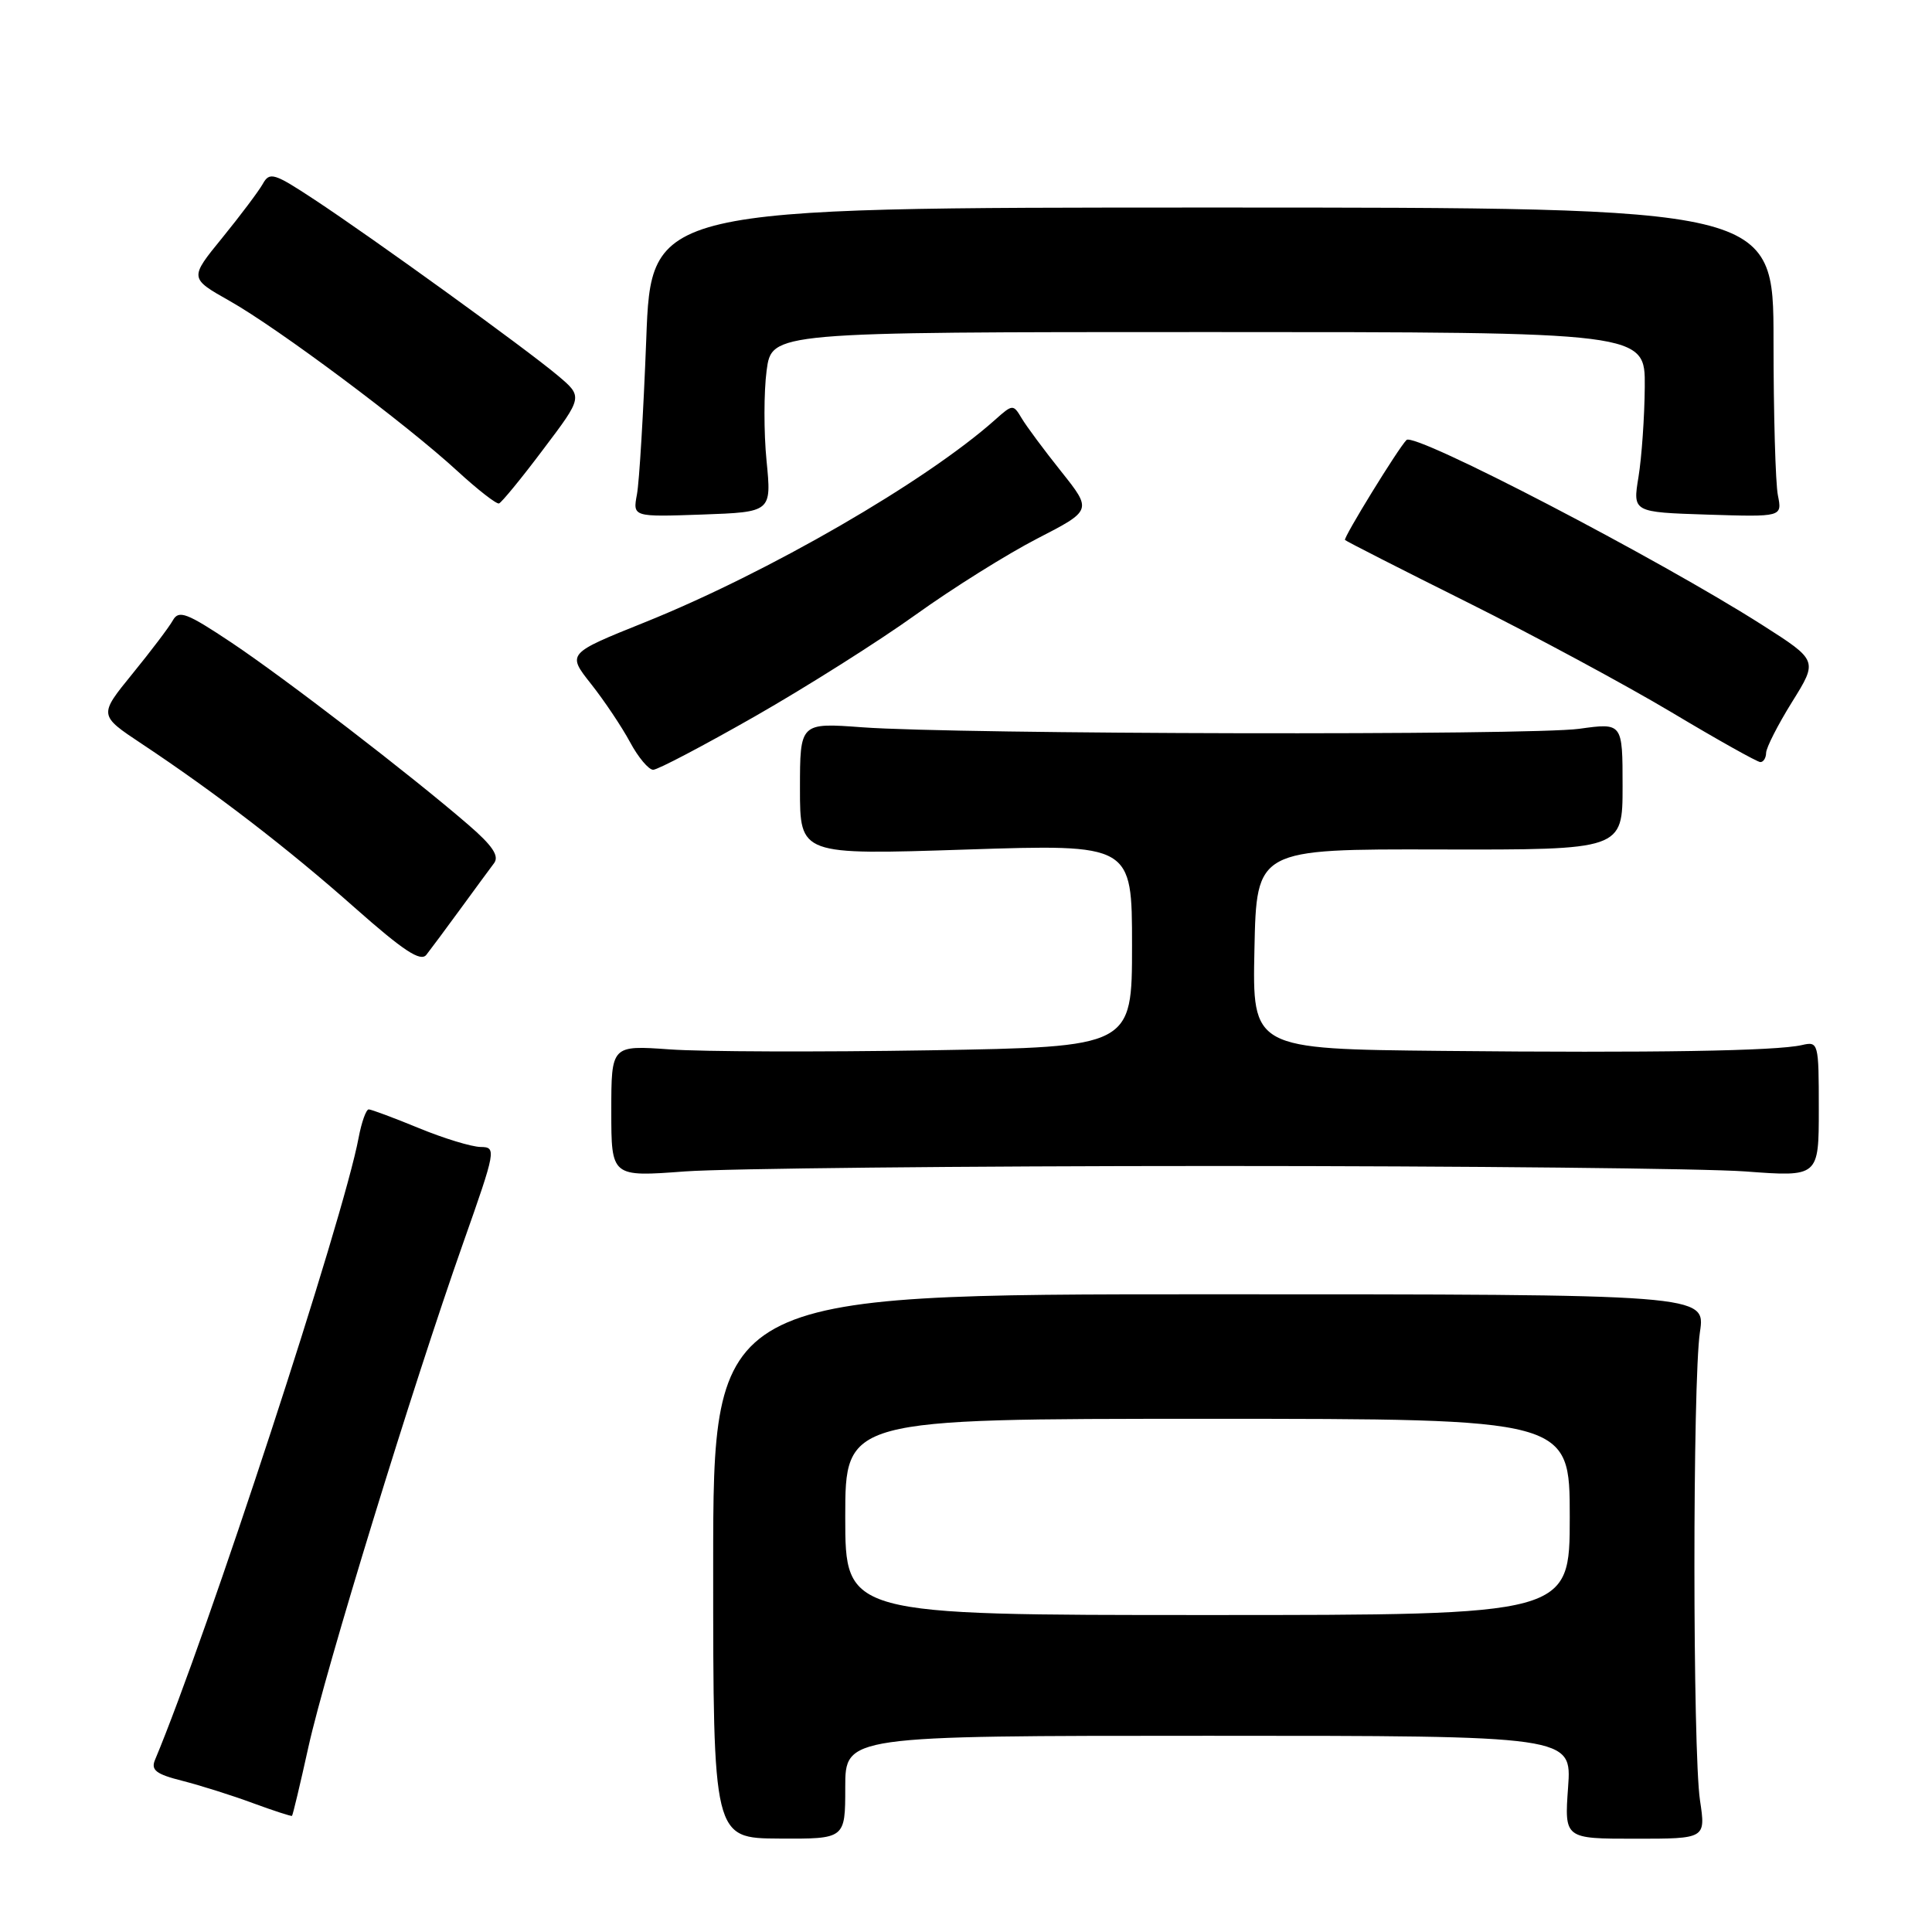 <?xml version="1.0" encoding="UTF-8" standalone="no"?>
<!DOCTYPE svg PUBLIC "-//W3C//DTD SVG 1.1//EN" "http://www.w3.org/Graphics/SVG/1.1/DTD/svg11.dtd" >
<svg xmlns="http://www.w3.org/2000/svg" xmlns:xlink="http://www.w3.org/1999/xlink" version="1.1" viewBox="0 0 256 256">
 <g >
 <path fill="currentColor"
d=" M 112.00 236.84 C 112.00 230.00 112.00 230.00 160.13 230.00 C 208.27 230.00 208.27 230.00 207.78 236.82 C 207.29 243.64 207.29 243.64 216.66 243.64 C 226.02 243.64 226.02 243.64 225.26 238.57 C 224.28 232.02 224.27 183.03 225.25 176.50 C 226.00 171.50 226.00 171.50 160.25 171.50 C 94.50 171.50 94.50 171.50 94.50 207.53 C 94.50 243.57 94.50 243.57 103.25 243.62 C 112.00 243.67 112.00 243.67 112.00 236.84 Z  M 40.87 231.47 C 43.12 221.30 54.64 183.78 61.37 164.71 C 65.73 152.36 65.79 152.00 63.68 151.98 C 62.48 151.96 58.80 150.84 55.50 149.48 C 52.20 148.12 49.21 147.01 48.86 147.00 C 48.51 147.00 47.91 148.69 47.52 150.75 C 45.53 161.45 27.44 216.73 20.54 233.19 C 19.97 234.55 20.68 235.09 24.17 235.97 C 26.55 236.58 30.75 237.90 33.50 238.92 C 36.25 239.93 38.59 240.69 38.69 240.61 C 38.80 240.52 39.78 236.41 40.87 231.47 Z  M 161.00 154.50 C 194.28 154.50 225.89 154.83 231.25 155.22 C 241.00 155.95 241.00 155.95 241.00 146.95 C 241.00 138.14 240.95 137.97 238.75 138.48 C 235.32 139.26 219.15 139.53 191.22 139.25 C 165.94 139.00 165.94 139.00 166.22 125.75 C 166.50 112.50 166.50 112.50 190.75 112.56 C 215.00 112.61 215.00 112.61 215.00 104.19 C 215.00 95.77 215.00 95.77 209.25 96.57 C 202.79 97.46 127.01 97.31 114.25 96.37 C 106.00 95.76 106.00 95.76 106.00 104.53 C 106.00 113.29 106.00 113.29 128.00 112.57 C 150.00 111.85 150.00 111.85 150.00 125.28 C 150.00 138.72 150.00 138.72 123.25 139.17 C 108.54 139.41 93.01 139.36 88.75 139.05 C 81.00 138.50 81.00 138.50 81.00 147.22 C 81.00 155.95 81.00 155.95 90.75 155.22 C 96.11 154.83 127.72 154.50 161.00 154.50 Z  M 61.00 120.45 C 62.92 117.81 64.94 115.08 65.47 114.37 C 66.18 113.42 65.25 112.04 62.06 109.29 C 54.40 102.67 37.74 89.87 30.66 85.14 C 24.76 81.21 23.69 80.80 22.91 82.19 C 22.42 83.08 20.00 86.27 17.54 89.29 C 13.08 94.77 13.08 94.77 18.77 98.55 C 28.53 105.03 38.17 112.44 47.00 120.27 C 53.49 126.01 55.74 127.49 56.50 126.51 C 57.05 125.81 59.08 123.08 61.00 120.45 Z  M 100.07 94.90 C 106.91 90.99 116.48 84.94 121.34 81.45 C 126.20 77.96 133.45 73.42 137.45 71.36 C 144.71 67.62 144.71 67.62 140.61 62.47 C 138.35 59.64 135.99 56.46 135.37 55.41 C 134.26 53.55 134.18 53.55 131.87 55.61 C 122.70 63.79 101.80 75.88 85.46 82.45 C 75.13 86.60 75.13 86.60 78.32 90.63 C 80.07 92.84 82.39 96.31 83.48 98.33 C 84.56 100.35 85.95 102.00 86.55 102.00 C 87.15 102.00 93.23 98.80 100.07 94.90 Z  M 234.02 99.75 C 234.04 99.06 235.58 96.03 237.46 93.01 C 240.88 87.52 240.88 87.52 233.55 82.84 C 219.75 74.04 187.44 57.23 186.37 58.30 C 185.26 59.41 177.96 71.29 178.22 71.55 C 178.40 71.73 185.73 75.47 194.52 79.85 C 203.31 84.24 215.45 90.78 221.50 94.39 C 227.55 98.01 232.84 100.97 233.25 100.98 C 233.66 100.99 234.01 100.44 234.02 99.75 Z  M 101.57 61.04 C 101.20 57.29 101.21 51.93 101.58 49.11 C 102.26 44.00 102.26 44.00 160.13 44.00 C 218.00 44.00 218.00 44.00 217.94 51.25 C 217.91 55.24 217.53 60.61 217.11 63.19 C 216.34 67.87 216.34 67.87 226.25 68.19 C 236.15 68.50 236.15 68.50 235.58 65.63 C 235.26 64.04 235.00 54.82 235.00 45.13 C 235.00 27.50 235.00 27.50 160.64 27.50 C 86.28 27.50 86.28 27.50 85.63 45.00 C 85.26 54.62 84.71 63.85 84.40 65.50 C 83.84 68.50 83.84 68.50 93.04 68.18 C 102.24 67.85 102.24 67.85 101.57 61.04 Z  M 71.99 59.53 C 77.25 52.57 77.25 52.57 73.87 49.73 C 69.65 46.18 49.45 31.58 41.65 26.44 C 36.31 22.92 35.72 22.74 34.82 24.37 C 34.27 25.34 31.86 28.55 29.46 31.50 C 25.09 36.86 25.09 36.86 30.42 39.87 C 36.84 43.49 53.82 56.17 60.60 62.41 C 63.30 64.89 65.78 66.82 66.12 66.71 C 66.46 66.59 69.11 63.37 71.99 59.53 Z  M 112.00 201.00 C 112.00 188.00 112.00 188.00 160.00 188.00 C 208.00 188.00 208.00 188.00 208.00 201.00 C 208.00 214.00 208.00 214.00 160.00 214.00 C 112.00 214.00 112.00 214.00 112.00 201.00 Z "/>
</g>
</svg>